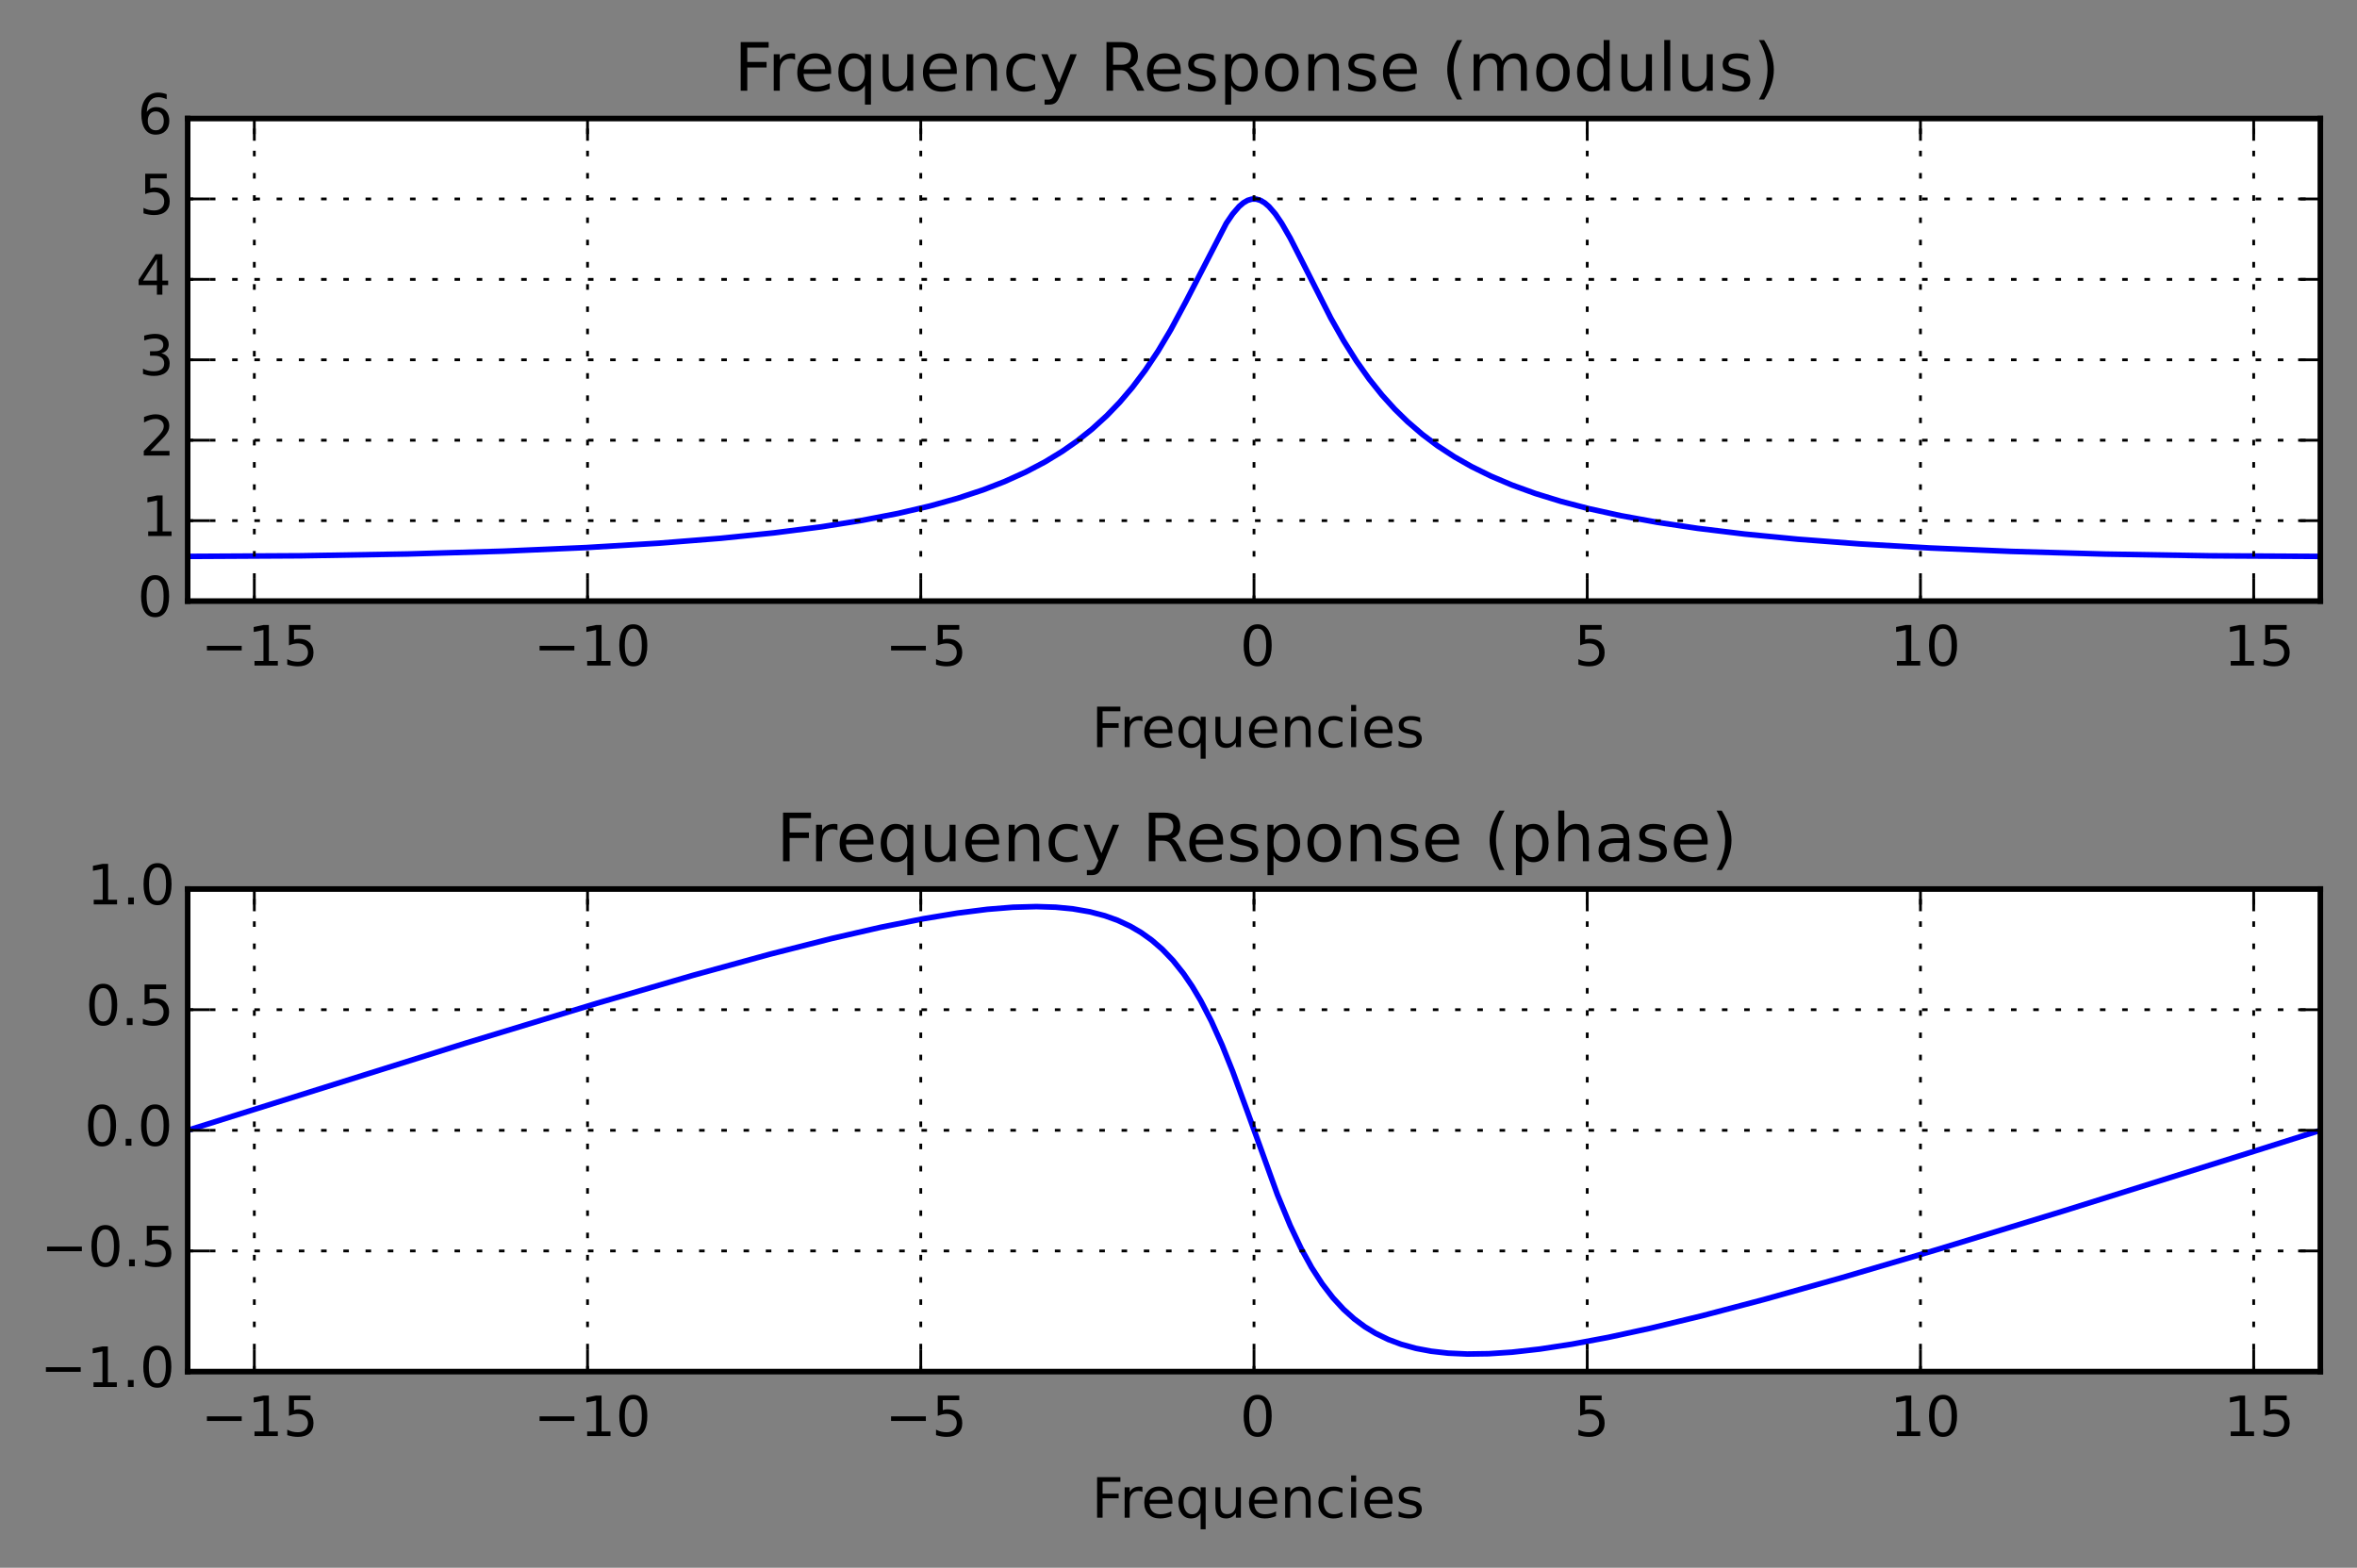 <?xml version="1.0" encoding="utf-8" standalone="no"?>
<!DOCTYPE svg PUBLIC "-//W3C//DTD SVG 1.1//EN"
  "http://www.w3.org/Graphics/SVG/1.1/DTD/svg11.dtd">
<!-- Created with matplotlib (http://matplotlib.org/) -->
<svg height="282pt" version="1.1" viewBox="0 0 424 282" width="424pt" xmlns="http://www.w3.org/2000/svg" xmlns:xlink="http://www.w3.org/1999/xlink">
 <rect x="0" y="0" width="424" height="282" fill="#808080" stroke="none"/>
 <defs>
  <style type="text/css">
*{stroke-linecap:butt;stroke-linejoin:round;}
  </style>
 </defs>
 <g id="figure_1">
  <g id="patch_1">
   <path d="
M4.44089e-16 282.274
L424.606 282.274
L424.606 0
L4.44089e-16 0
z
" style="fill:none;"/>
  </g>
  <g id="axes_1">
   <g id="patch_2">
    <path d="
M33.759 108.118
L417.406 108.118
L417.406 21.318
L33.759 21.318
z
" style="fill:#ffffff;"/>
   </g>
   <g id="line2d_1">
    <path clip-path="url(#p2142997ac1)" d="
M33.759 100.081
L54.093 99.97
L73.275 99.647
L90.539 99.141
L105.501 98.489
L118.545 97.705
L129.671 96.822
L139.262 95.846
L147.702 94.768
L154.992 93.618
L161.514 92.361
L167.268 91.02
L172.256 89.632
L176.86 88.113
L180.696 86.629
L184.533 84.898
L187.985 83.081
L191.055 81.211
L193.74 79.339
L196.426 77.204
L199.111 74.755
L201.413 72.365
L203.715 69.663
L206.017 66.606
L208.319 63.157
L210.621 59.295
L213.306 54.291
L220.595 40.174
L221.746 38.481
L222.897 37.145
L223.665 36.488
L224.432 36.04
L225.199 35.813
L225.966 35.813
L226.734 36.04
L227.501 36.488
L228.268 37.145
L229.419 38.481
L230.57 40.174
L232.105 42.843
L234.407 47.352
L239.394 57.211
L241.696 61.278
L243.998 64.933
L246.3 68.181
L248.602 71.055
L250.904 73.597
L253.205 75.846
L255.891 78.154
L258.576 80.171
L261.646 82.179
L264.715 83.923
L268.168 85.624
L272.004 87.249
L276.224 88.777
L280.828 90.194
L285.815 91.495
L291.57 92.757
L298.092 93.944
L305.381 95.035
L313.822 96.06
L323.413 96.991
L334.539 97.835
L347.199 98.566
L361.777 99.182
L378.658 99.664
L397.457 99.974
L417.023 100.081
L417.023 100.081" style="fill:none;stroke:#0000ff;stroke-linecap:square;"/>
   </g>
   <g id="patch_3">
    <path d="
M33.759 108.118
L417.406 108.118" style="fill:none;stroke:#000000;stroke-linecap:square;stroke-linejoin:miter;"/>
   </g>
   <g id="patch_4">
    <path d="
M33.759 108.118
L33.759 21.318" style="fill:none;stroke:#000000;stroke-linecap:square;stroke-linejoin:miter;"/>
   </g>
   <g id="patch_5">
    <path d="
M417.406 108.118
L417.406 21.318" style="fill:none;stroke:#000000;stroke-linecap:square;stroke-linejoin:miter;"/>
   </g>
   <g id="patch_6">
    <path d="
M33.759 21.318
L417.406 21.318" style="fill:none;stroke:#000000;stroke-linecap:square;stroke-linejoin:miter;"/>
   </g>
   <g id="matplotlib.axis_1">
    <g id="xtick_1">
     <g id="line2d_2">
      <path clip-path="url(#p2142997ac1)" d="
M45.748 108.118
L45.748 21.318" style="fill:none;stroke:#000000;stroke-dasharray:1,3;stroke-dashoffset:0.0;stroke-width:0.5;"/>
     </g>
     <g id="line2d_3">
      <defs>
       <path d="
M0 0
L0 -4" id="mc7db9fdffb" style="stroke:#000000;stroke-width:0.5;"/>
      </defs>
      <g>
       <use style="stroke:#000000;stroke-width:0.5;" x="45.748" xlink:href="#mc7db9fdffb" y="108.118"/>
      </g>
     </g>
     <g id="line2d_4">
      <defs>
       <path d="
M0 0
L0 4" id="m5a7d422ac3" style="stroke:#000000;stroke-width:0.5;"/>
      </defs>
      <g>
       <use style="stroke:#000000;stroke-width:0.5;" x="45.748" xlink:href="#m5a7d422ac3" y="21.318"/>
      </g>
     </g>
     <g id="text_1">
      <!-- −15 -->
      <defs>
       <path d="
M10.594 35.5
L73.188 35.5
L73.188 27.203
L10.594 27.203
z
" id="DejaVuSans-2212"/>
       <path d="
M12.406 8.297
L28.516 8.297
L28.516 63.922
L10.984 60.406
L10.984 69.391
L28.422 72.906
L38.281 72.906
L38.281 8.297
L54.391 8.297
L54.391 0
L12.406 0
z
" id="DejaVuSans-31"/>
       <path d="
M10.797 72.906
L49.516 72.906
L49.516 64.594
L19.828 64.594
L19.828 46.734
Q21.969 47.469 24.109 47.828
Q26.266 48.188 28.422 48.188
Q40.625 48.188 47.75 41.5
Q54.891 34.812 54.891 23.391
Q54.891 11.625 47.562 5.094
Q40.234 -1.422 26.906 -1.422
Q22.312 -1.422 17.547 -0.641
Q12.797 0.141 7.719 1.703
L7.719 11.625
Q12.109 9.234 16.797 8.062
Q21.484 6.891 26.703 6.891
Q35.156 6.891 40.078 11.328
Q45.016 15.766 45.016 23.391
Q45.016 31 40.078 35.438
Q35.156 39.891 26.703 39.891
Q22.75 39.891 18.812 39.016
Q14.891 38.141 10.797 36.281
z
" id="DejaVuSans-35"/>
      </defs>
      <g transform="translate(36.162 119.717)scale(0.1 -0.1)">
       <use xlink:href="#DejaVuSans-2212"/>
       <use x="83.789" xlink:href="#DejaVuSans-31"/>
       <use x="147.412" xlink:href="#DejaVuSans-35"/>
      </g>
     </g>
    </g>
    <g id="xtick_2">
     <g id="line2d_5">
      <path clip-path="url(#p2142997ac1)" d="
M105.693 108.118
L105.693 21.318" style="fill:none;stroke:#000000;stroke-dasharray:1,3;stroke-dashoffset:0.0;stroke-width:0.5;"/>
     </g>
     <g id="line2d_6">
      <g>
       <use style="stroke:#000000;stroke-width:0.5;" x="105.693" xlink:href="#mc7db9fdffb" y="108.118"/>
      </g>
     </g>
     <g id="line2d_7">
      <g>
       <use style="stroke:#000000;stroke-width:0.5;" x="105.693" xlink:href="#m5a7d422ac3" y="21.318"/>
      </g>
     </g>
     <g id="text_2">
      <!-- −10 -->
      <defs>
       <path d="
M31.781 66.406
Q24.172 66.406 20.328 58.906
Q16.5 51.422 16.5 36.375
Q16.5 21.391 20.328 13.891
Q24.172 6.391 31.781 6.391
Q39.453 6.391 43.281 13.891
Q47.125 21.391 47.125 36.375
Q47.125 51.422 43.281 58.906
Q39.453 66.406 31.781 66.406
M31.781 74.219
Q44.047 74.219 50.516 64.516
Q56.984 54.828 56.984 36.375
Q56.984 17.969 50.516 8.266
Q44.047 -1.422 31.781 -1.422
Q19.531 -1.422 13.062 8.266
Q6.594 17.969 6.594 36.375
Q6.594 54.828 13.062 64.516
Q19.531 74.219 31.781 74.219" id="DejaVuSans-30"/>
      </defs>
      <g transform="translate(96.003 119.717)scale(0.1 -0.1)">
       <use xlink:href="#DejaVuSans-2212"/>
       <use x="83.789" xlink:href="#DejaVuSans-31"/>
       <use x="147.412" xlink:href="#DejaVuSans-30"/>
      </g>
     </g>
    </g>
    <g id="xtick_3">
     <g id="line2d_8">
      <path clip-path="url(#p2142997ac1)" d="
M165.638 108.118
L165.638 21.318" style="fill:none;stroke:#000000;stroke-dasharray:1,3;stroke-dashoffset:0.0;stroke-width:0.5;"/>
     </g>
     <g id="line2d_9">
      <g>
       <use style="stroke:#000000;stroke-width:0.5;" x="165.638" xlink:href="#mc7db9fdffb" y="108.118"/>
      </g>
     </g>
     <g id="line2d_10">
      <g>
       <use style="stroke:#000000;stroke-width:0.5;" x="165.638" xlink:href="#m5a7d422ac3" y="21.318"/>
      </g>
     </g>
     <g id="text_3">
      <!-- −5 -->
      <g transform="translate(159.233 119.717)scale(0.1 -0.1)">
       <use xlink:href="#DejaVuSans-2212"/>
       <use x="83.789" xlink:href="#DejaVuSans-35"/>
      </g>
     </g>
    </g>
    <g id="xtick_4">
     <g id="line2d_11">
      <path clip-path="url(#p2142997ac1)" d="
M225.583 108.118
L225.583 21.318" style="fill:none;stroke:#000000;stroke-dasharray:1,3;stroke-dashoffset:0.0;stroke-width:0.5;"/>
     </g>
     <g id="line2d_12">
      <g>
       <use style="stroke:#000000;stroke-width:0.5;" x="225.583" xlink:href="#mc7db9fdffb" y="108.118"/>
      </g>
     </g>
     <g id="line2d_13">
      <g>
       <use style="stroke:#000000;stroke-width:0.5;" x="225.583" xlink:href="#m5a7d422ac3" y="21.318"/>
      </g>
     </g>
     <g id="text_4">
      <!-- 0 -->
      <g transform="translate(223.063 119.717)scale(0.1 -0.1)">
       <use xlink:href="#DejaVuSans-30"/>
      </g>
     </g>
    </g>
    <g id="xtick_5">
     <g id="line2d_14">
      <path clip-path="url(#p2142997ac1)" d="
M285.528 108.118
L285.528 21.318" style="fill:none;stroke:#000000;stroke-dasharray:1,3;stroke-dashoffset:0.0;stroke-width:0.5;"/>
     </g>
     <g id="line2d_15">
      <g>
       <use style="stroke:#000000;stroke-width:0.5;" x="285.528" xlink:href="#mc7db9fdffb" y="108.118"/>
      </g>
     </g>
     <g id="line2d_16">
      <g>
       <use style="stroke:#000000;stroke-width:0.5;" x="285.528" xlink:href="#m5a7d422ac3" y="21.318"/>
      </g>
     </g>
     <g id="text_5">
      <!-- 5 -->
      <g transform="translate(283.169 119.717)scale(0.1 -0.1)">
       <use xlink:href="#DejaVuSans-35"/>
      </g>
     </g>
    </g>
    <g id="xtick_6">
     <g id="line2d_17">
      <path clip-path="url(#p2142997ac1)" d="
M345.472 108.118
L345.472 21.318" style="fill:none;stroke:#000000;stroke-dasharray:1,3;stroke-dashoffset:0.0;stroke-width:0.5;"/>
     </g>
     <g id="line2d_18">
      <g>
       <use style="stroke:#000000;stroke-width:0.5;" x="345.472" xlink:href="#mc7db9fdffb" y="108.118"/>
      </g>
     </g>
     <g id="line2d_19">
      <g>
       <use style="stroke:#000000;stroke-width:0.5;" x="345.472" xlink:href="#m5a7d422ac3" y="21.318"/>
      </g>
     </g>
     <g id="text_6">
      <!-- 10 -->
      <g transform="translate(339.991 119.717)scale(0.1 -0.1)">
       <use xlink:href="#DejaVuSans-31"/>
       <use x="63.623" xlink:href="#DejaVuSans-30"/>
      </g>
     </g>
    </g>
    <g id="xtick_7">
     <g id="line2d_20">
      <path clip-path="url(#p2142997ac1)" d="
M405.417 108.118
L405.417 21.318" style="fill:none;stroke:#000000;stroke-dasharray:1,3;stroke-dashoffset:0.0;stroke-width:0.5;"/>
     </g>
     <g id="line2d_21">
      <g>
       <use style="stroke:#000000;stroke-width:0.5;" x="405.417" xlink:href="#mc7db9fdffb" y="108.118"/>
      </g>
     </g>
     <g id="line2d_22">
      <g>
       <use style="stroke:#000000;stroke-width:0.5;" x="405.417" xlink:href="#m5a7d422ac3" y="21.318"/>
      </g>
     </g>
     <g id="text_7">
      <!-- 15 -->
      <g transform="translate(400.041 119.717)scale(0.1 -0.1)">
       <use xlink:href="#DejaVuSans-31"/>
       <use x="63.623" xlink:href="#DejaVuSans-35"/>
      </g>
     </g>
    </g>
    <g id="text_8">
     <!-- Frequencies -->
     <defs>
      <path d="
M8.5 21.578
L8.5 54.688
L17.484 54.688
L17.484 21.922
Q17.484 14.156 20.5 10.266
Q23.531 6.391 29.594 6.391
Q36.859 6.391 41.078 11.031
Q45.312 15.672 45.312 23.688
L45.312 54.688
L54.297 54.688
L54.297 0
L45.312 0
L45.312 8.406
Q42.047 3.422 37.719 1
Q33.406 -1.422 27.688 -1.422
Q18.266 -1.422 13.375 4.438
Q8.5 10.297 8.5 21.578
M31.109 56
z
" id="DejaVuSans-75"/>
      <path d="
M14.797 27.297
Q14.797 17.391 18.875 11.75
Q22.953 6.109 30.078 6.109
Q37.203 6.109 41.297 11.75
Q45.406 17.391 45.406 27.297
Q45.406 37.203 41.297 42.844
Q37.203 48.484 30.078 48.484
Q22.953 48.484 18.875 42.844
Q14.797 37.203 14.797 27.297
M45.406 8.203
Q42.578 3.328 38.25 0.953
Q33.938 -1.422 27.875 -1.422
Q17.969 -1.422 11.734 6.484
Q5.516 14.406 5.516 27.297
Q5.516 40.188 11.734 48.094
Q17.969 56 27.875 56
Q33.938 56 38.25 53.625
Q42.578 51.266 45.406 46.391
L45.406 54.688
L54.391 54.688
L54.391 -20.797
L45.406 -20.797
z
" id="DejaVuSans-71"/>
      <path d="
M48.781 52.594
L48.781 44.188
Q44.969 46.297 41.141 47.344
Q37.312 48.391 33.406 48.391
Q24.656 48.391 19.812 42.844
Q14.984 37.312 14.984 27.297
Q14.984 17.281 19.812 11.734
Q24.656 6.203 33.406 6.203
Q37.312 6.203 41.141 7.25
Q44.969 8.297 48.781 10.406
L48.781 2.094
Q45.016 0.344 40.984 -0.531
Q36.969 -1.422 32.422 -1.422
Q20.062 -1.422 12.781 6.344
Q5.516 14.109 5.516 27.297
Q5.516 40.672 12.859 48.328
Q20.219 56 33.016 56
Q37.156 56 41.109 55.141
Q45.062 54.297 48.781 52.594" id="DejaVuSans-63"/>
      <path d="
M56.203 29.594
L56.203 25.203
L14.891 25.203
Q15.484 15.922 20.484 11.062
Q25.484 6.203 34.422 6.203
Q39.594 6.203 44.453 7.469
Q49.312 8.734 54.109 11.281
L54.109 2.781
Q49.266 0.734 44.188 -0.344
Q39.109 -1.422 33.891 -1.422
Q20.797 -1.422 13.156 6.188
Q5.516 13.812 5.516 26.812
Q5.516 40.234 12.766 48.109
Q20.016 56 32.328 56
Q43.359 56 49.781 48.891
Q56.203 41.797 56.203 29.594
M47.219 32.234
Q47.125 39.594 43.094 43.984
Q39.062 48.391 32.422 48.391
Q24.906 48.391 20.391 44.141
Q15.875 39.891 15.188 32.172
z
" id="DejaVuSans-65"/>
      <path d="
M54.891 33.016
L54.891 0
L45.906 0
L45.906 32.719
Q45.906 40.484 42.875 44.328
Q39.844 48.188 33.797 48.188
Q26.516 48.188 22.312 43.547
Q18.109 38.922 18.109 30.906
L18.109 0
L9.078 0
L9.078 54.688
L18.109 54.688
L18.109 46.188
Q21.344 51.125 25.703 53.562
Q30.078 56 35.797 56
Q45.219 56 50.047 50.172
Q54.891 44.344 54.891 33.016" id="DejaVuSans-6e"/>
      <path d="
M44.281 53.078
L44.281 44.578
Q40.484 46.531 36.375 47.5
Q32.281 48.484 27.875 48.484
Q21.188 48.484 17.844 46.438
Q14.5 44.391 14.5 40.281
Q14.5 37.156 16.891 35.375
Q19.281 33.594 26.516 31.984
L29.594 31.297
Q39.156 29.25 43.188 25.516
Q47.219 21.781 47.219 15.094
Q47.219 7.469 41.188 3.016
Q35.156 -1.422 24.609 -1.422
Q20.219 -1.422 15.453 -0.562
Q10.688 0.297 5.422 2
L5.422 11.281
Q10.406 8.688 15.234 7.391
Q20.062 6.109 24.812 6.109
Q31.156 6.109 34.562 8.281
Q37.984 10.453 37.984 14.406
Q37.984 18.062 35.516 20.016
Q33.062 21.969 24.703 23.781
L21.578 24.516
Q13.234 26.266 9.516 29.906
Q5.812 33.547 5.812 39.891
Q5.812 47.609 11.281 51.797
Q16.75 56 26.812 56
Q31.781 56 36.172 55.266
Q40.578 54.547 44.281 53.078" id="DejaVuSans-73"/>
      <path d="
M41.109 46.297
Q39.594 47.172 37.812 47.578
Q36.031 48 33.891 48
Q26.266 48 22.188 43.047
Q18.109 38.094 18.109 28.812
L18.109 0
L9.078 0
L9.078 54.688
L18.109 54.688
L18.109 46.188
Q20.953 51.172 25.484 53.578
Q30.031 56 36.531 56
Q37.453 56 38.578 55.875
Q39.703 55.766 41.062 55.516
z
" id="DejaVuSans-72"/>
      <path d="
M9.812 72.906
L51.703 72.906
L51.703 64.594
L19.672 64.594
L19.672 43.109
L48.578 43.109
L48.578 34.812
L19.672 34.812
L19.672 0
L9.812 0
z
" id="DejaVuSans-46"/>
      <path d="
M9.422 54.688
L18.406 54.688
L18.406 0
L9.422 0
z

M9.422 75.984
L18.406 75.984
L18.406 64.594
L9.422 64.594
z
" id="DejaVuSans-69"/>
     </defs>
     <g transform="translate(196.377 134.395)scale(0.1 -0.1)">
      <use xlink:href="#DejaVuSans-46"/>
      <use x="50.27" xlink:href="#DejaVuSans-72"/>
      <use x="89.133" xlink:href="#DejaVuSans-65"/>
      <use x="150.656" xlink:href="#DejaVuSans-71"/>
      <use x="214.133" xlink:href="#DejaVuSans-75"/>
      <use x="277.512" xlink:href="#DejaVuSans-65"/>
      <use x="339.035" xlink:href="#DejaVuSans-6e"/>
      <use x="402.414" xlink:href="#DejaVuSans-63"/>
      <use x="457.395" xlink:href="#DejaVuSans-69"/>
      <use x="485.178" xlink:href="#DejaVuSans-65"/>
      <use x="546.701" xlink:href="#DejaVuSans-73"/>
     </g>
    </g>
   </g>
   <g id="matplotlib.axis_2">
    <g id="ytick_1">
     <g id="line2d_23">
      <path clip-path="url(#p2142997ac1)" d="
M33.759 108.118
L417.406 108.118" style="fill:none;stroke:#000000;stroke-dasharray:1,3;stroke-dashoffset:0.0;stroke-width:0.5;"/>
     </g>
     <g id="line2d_24">
      <defs>
       <path d="
M0 0
L4 0" id="md7965d1ba0" style="stroke:#000000;stroke-width:0.5;"/>
      </defs>
      <g>
       <use style="stroke:#000000;stroke-width:0.5;" x="33.759" xlink:href="#md7965d1ba0" y="108.118"/>
      </g>
     </g>
     <g id="line2d_25">
      <defs>
       <path d="
M0 0
L-4 0" id="md9a1c1a7cd" style="stroke:#000000;stroke-width:0.5;"/>
      </defs>
      <g>
       <use style="stroke:#000000;stroke-width:0.5;" x="417.406" xlink:href="#md9a1c1a7cd" y="108.118"/>
      </g>
     </g>
     <g id="text_9">
      <!-- 0 -->
      <g transform="translate(24.72 110.877)scale(0.1 -0.1)">
       <use xlink:href="#DejaVuSans-30"/>
      </g>
     </g>
    </g>
    <g id="ytick_2">
     <g id="line2d_26">
      <path clip-path="url(#p2142997ac1)" d="
M33.759 93.651
L417.406 93.651" style="fill:none;stroke:#000000;stroke-dasharray:1,3;stroke-dashoffset:0.0;stroke-width:0.5;"/>
     </g>
     <g id="line2d_27">
      <g>
       <use style="stroke:#000000;stroke-width:0.5;" x="33.759" xlink:href="#md7965d1ba0" y="93.651"/>
      </g>
     </g>
     <g id="line2d_28">
      <g>
       <use style="stroke:#000000;stroke-width:0.5;" x="417.406" xlink:href="#md9a1c1a7cd" y="93.651"/>
      </g>
     </g>
     <g id="text_10">
      <!-- 1 -->
      <g transform="translate(25.419 96.411)scale(0.1 -0.1)">
       <use xlink:href="#DejaVuSans-31"/>
      </g>
     </g>
    </g>
    <g id="ytick_3">
     <g id="line2d_29">
      <path clip-path="url(#p2142997ac1)" d="
M33.759 79.185
L417.406 79.185" style="fill:none;stroke:#000000;stroke-dasharray:1,3;stroke-dashoffset:0.0;stroke-width:0.5;"/>
     </g>
     <g id="line2d_30">
      <g>
       <use style="stroke:#000000;stroke-width:0.5;" x="33.759" xlink:href="#md7965d1ba0" y="79.185"/>
      </g>
     </g>
     <g id="line2d_31">
      <g>
       <use style="stroke:#000000;stroke-width:0.5;" x="417.406" xlink:href="#md9a1c1a7cd" y="79.185"/>
      </g>
     </g>
     <g id="text_11">
      <!-- 2 -->
      <defs>
       <path d="
M19.188 8.297
L53.609 8.297
L53.609 0
L7.328 0
L7.328 8.297
Q12.938 14.109 22.625 23.891
Q32.328 33.688 34.812 36.531
Q39.547 41.844 41.422 45.531
Q43.312 49.219 43.312 52.781
Q43.312 58.594 39.234 62.25
Q35.156 65.922 28.609 65.922
Q23.969 65.922 18.812 64.312
Q13.672 62.703 7.812 59.422
L7.812 69.391
Q13.766 71.781 18.938 73
Q24.125 74.219 28.422 74.219
Q39.75 74.219 46.484 68.547
Q53.219 62.891 53.219 53.422
Q53.219 48.922 51.531 44.891
Q49.859 40.875 45.406 35.406
Q44.188 33.984 37.641 27.219
Q31.109 20.453 19.188 8.297" id="DejaVuSans-32"/>
      </defs>
      <g transform="translate(25.131 81.944)scale(0.1 -0.1)">
       <use xlink:href="#DejaVuSans-32"/>
      </g>
     </g>
    </g>
    <g id="ytick_4">
     <g id="line2d_32">
      <path clip-path="url(#p2142997ac1)" d="
M33.759 64.718
L417.406 64.718" style="fill:none;stroke:#000000;stroke-dasharray:1,3;stroke-dashoffset:0.0;stroke-width:0.5;"/>
     </g>
     <g id="line2d_33">
      <g>
       <use style="stroke:#000000;stroke-width:0.5;" x="33.759" xlink:href="#md7965d1ba0" y="64.718"/>
      </g>
     </g>
     <g id="line2d_34">
      <g>
       <use style="stroke:#000000;stroke-width:0.5;" x="417.406" xlink:href="#md9a1c1a7cd" y="64.718"/>
      </g>
     </g>
     <g id="text_12">
      <!-- 3 -->
      <defs>
       <path d="
M40.578 39.312
Q47.656 37.797 51.625 33
Q55.609 28.219 55.609 21.188
Q55.609 10.406 48.188 4.484
Q40.766 -1.422 27.094 -1.422
Q22.516 -1.422 17.656 -0.516
Q12.797 0.391 7.625 2.203
L7.625 11.719
Q11.719 9.328 16.594 8.109
Q21.484 6.891 26.812 6.891
Q36.078 6.891 40.938 10.547
Q45.797 14.203 45.797 21.188
Q45.797 27.641 41.281 31.266
Q36.766 34.906 28.719 34.906
L20.219 34.906
L20.219 43.016
L29.109 43.016
Q36.375 43.016 40.234 45.922
Q44.094 48.828 44.094 54.297
Q44.094 59.906 40.109 62.906
Q36.141 65.922 28.719 65.922
Q24.656 65.922 20.016 65.031
Q15.375 64.156 9.812 62.312
L9.812 71.094
Q15.438 72.656 20.344 73.438
Q25.25 74.219 29.594 74.219
Q40.828 74.219 47.359 69.109
Q53.906 64.016 53.906 55.328
Q53.906 49.266 50.438 45.094
Q46.969 40.922 40.578 39.312" id="DejaVuSans-33"/>
      </defs>
      <g transform="translate(24.961 67.478)scale(0.1 -0.1)">
       <use xlink:href="#DejaVuSans-33"/>
      </g>
     </g>
    </g>
    <g id="ytick_5">
     <g id="line2d_35">
      <path clip-path="url(#p2142997ac1)" d="
M33.759 50.252
L417.406 50.252" style="fill:none;stroke:#000000;stroke-dasharray:1,3;stroke-dashoffset:0.0;stroke-width:0.5;"/>
     </g>
     <g id="line2d_36">
      <g>
       <use style="stroke:#000000;stroke-width:0.5;" x="33.759" xlink:href="#md7965d1ba0" y="50.251"/>
      </g>
     </g>
     <g id="line2d_37">
      <g>
       <use style="stroke:#000000;stroke-width:0.5;" x="417.406" xlink:href="#md9a1c1a7cd" y="50.251"/>
      </g>
     </g>
     <g id="text_13">
      <!-- 4 -->
      <defs>
       <path d="
M37.797 64.312
L12.891 25.391
L37.797 25.391
z

M35.203 72.906
L47.609 72.906
L47.609 25.391
L58.016 25.391
L58.016 17.188
L47.609 17.188
L47.609 0
L37.797 0
L37.797 17.188
L4.891 17.188
L4.891 26.703
z
" id="DejaVuSans-34"/>
      </defs>
      <g transform="translate(24.447 53.011)scale(0.1 -0.1)">
       <use xlink:href="#DejaVuSans-34"/>
      </g>
     </g>
    </g>
    <g id="ytick_6">
     <g id="line2d_38">
      <path clip-path="url(#p2142997ac1)" d="
M33.759 35.785
L417.406 35.785" style="fill:none;stroke:#000000;stroke-dasharray:1,3;stroke-dashoffset:0.0;stroke-width:0.5;"/>
     </g>
     <g id="line2d_39">
      <g>
       <use style="stroke:#000000;stroke-width:0.5;" x="33.759" xlink:href="#md7965d1ba0" y="35.785"/>
      </g>
     </g>
     <g id="line2d_40">
      <g>
       <use style="stroke:#000000;stroke-width:0.5;" x="417.406" xlink:href="#md9a1c1a7cd" y="35.785"/>
      </g>
     </g>
     <g id="text_14">
      <!-- 5 -->
      <g transform="translate(25.042 38.544)scale(0.1 -0.1)">
       <use xlink:href="#DejaVuSans-35"/>
      </g>
     </g>
    </g>
    <g id="ytick_7">
     <g id="line2d_41">
      <path clip-path="url(#p2142997ac1)" d="
M33.759 21.318
L417.406 21.318" style="fill:none;stroke:#000000;stroke-dasharray:1,3;stroke-dashoffset:0.0;stroke-width:0.5;"/>
     </g>
     <g id="line2d_42">
      <g>
       <use style="stroke:#000000;stroke-width:0.5;" x="33.759" xlink:href="#md7965d1ba0" y="21.318"/>
      </g>
     </g>
     <g id="line2d_43">
      <g>
       <use style="stroke:#000000;stroke-width:0.5;" x="417.406" xlink:href="#md9a1c1a7cd" y="21.318"/>
      </g>
     </g>
     <g id="text_15">
      <!-- 6 -->
      <defs>
       <path d="
M33.016 40.375
Q26.375 40.375 22.484 35.828
Q18.609 31.297 18.609 23.391
Q18.609 15.531 22.484 10.953
Q26.375 6.391 33.016 6.391
Q39.656 6.391 43.531 10.953
Q47.406 15.531 47.406 23.391
Q47.406 31.297 43.531 35.828
Q39.656 40.375 33.016 40.375
M52.594 71.297
L52.594 62.312
Q48.875 64.062 45.094 64.984
Q41.312 65.922 37.594 65.922
Q27.828 65.922 22.672 59.328
Q17.531 52.734 16.797 39.406
Q19.672 43.656 24.016 45.922
Q28.375 48.188 33.594 48.188
Q44.578 48.188 50.953 41.516
Q57.328 34.859 57.328 23.391
Q57.328 12.156 50.688 5.359
Q44.047 -1.422 33.016 -1.422
Q20.359 -1.422 13.672 8.266
Q6.984 17.969 6.984 36.375
Q6.984 53.656 15.188 63.938
Q23.391 74.219 37.203 74.219
Q40.922 74.219 44.703 73.484
Q48.484 72.75 52.594 71.297" id="DejaVuSans-36"/>
      </defs>
      <g transform="translate(24.725 24.078)scale(0.1 -0.1)">
       <use xlink:href="#DejaVuSans-36"/>
      </g>
     </g>
    </g>
   </g>
   <g id="text_16">
    <!-- Frequency Response (modulus) -->
    <defs>
     <path d="
M9.422 75.984
L18.406 75.984
L18.406 0
L9.422 0
z
" id="DejaVuSans-6c"/>
     <path d="
M30.609 48.391
Q23.391 48.391 19.188 42.75
Q14.984 37.109 14.984 27.297
Q14.984 17.484 19.156 11.844
Q23.344 6.203 30.609 6.203
Q37.797 6.203 41.984 11.859
Q46.188 17.531 46.188 27.297
Q46.188 37.016 41.984 42.703
Q37.797 48.391 30.609 48.391
M30.609 56
Q42.328 56 49.016 48.375
Q55.719 40.766 55.719 27.297
Q55.719 13.875 49.016 6.219
Q42.328 -1.422 30.609 -1.422
Q18.844 -1.422 12.172 6.219
Q5.516 13.875 5.516 27.297
Q5.516 40.766 12.172 48.375
Q18.844 56 30.609 56" id="DejaVuSans-6f"/>
     <path d="
M31 75.875
Q24.469 64.656 21.281 53.656
Q18.109 42.672 18.109 31.391
Q18.109 20.125 21.312 9.062
Q24.516 -2 31 -13.188
L23.188 -13.188
Q15.875 -1.703 12.234 9.375
Q8.594 20.453 8.594 31.391
Q8.594 42.281 12.203 53.312
Q15.828 64.359 23.188 75.875
z
" id="DejaVuSans-28"/>
     <path d="
M44.391 34.188
Q47.562 33.109 50.562 29.594
Q53.562 26.078 56.594 19.922
L66.609 0
L56 0
L46.688 18.703
Q43.062 26.031 39.672 28.422
Q36.281 30.812 30.422 30.812
L19.672 30.812
L19.672 0
L9.812 0
L9.812 72.906
L32.078 72.906
Q44.578 72.906 50.734 67.672
Q56.891 62.453 56.891 51.906
Q56.891 45.016 53.688 40.469
Q50.484 35.938 44.391 34.188
M19.672 64.797
L19.672 38.922
L32.078 38.922
Q39.203 38.922 42.844 42.219
Q46.484 45.516 46.484 51.906
Q46.484 58.297 42.844 61.547
Q39.203 64.797 32.078 64.797
z
" id="DejaVuSans-52"/>
     <path id="DejaVuSans-20"/>
     <path d="
M52 44.188
Q55.375 50.25 60.062 53.125
Q64.75 56 71.094 56
Q79.641 56 84.281 50.016
Q88.922 44.047 88.922 33.016
L88.922 0
L79.891 0
L79.891 32.719
Q79.891 40.578 77.094 44.375
Q74.312 48.188 68.609 48.188
Q61.625 48.188 57.562 43.547
Q53.516 38.922 53.516 30.906
L53.516 0
L44.484 0
L44.484 32.719
Q44.484 40.625 41.703 44.406
Q38.922 48.188 33.109 48.188
Q26.219 48.188 22.156 43.531
Q18.109 38.875 18.109 30.906
L18.109 0
L9.078 0
L9.078 54.688
L18.109 54.688
L18.109 46.188
Q21.188 51.219 25.484 53.609
Q29.781 56 35.688 56
Q41.656 56 45.828 52.969
Q50 49.953 52 44.188" id="DejaVuSans-6d"/>
     <path d="
M8.016 75.875
L15.828 75.875
Q23.141 64.359 26.781 53.312
Q30.422 42.281 30.422 31.391
Q30.422 20.453 26.781 9.375
Q23.141 -1.703 15.828 -13.188
L8.016 -13.188
Q14.5 -2 17.703 9.062
Q20.906 20.125 20.906 31.391
Q20.906 42.672 17.703 53.656
Q14.5 64.656 8.016 75.875" id="DejaVuSans-29"/>
     <path d="
M18.109 8.203
L18.109 -20.797
L9.078 -20.797
L9.078 54.688
L18.109 54.688
L18.109 46.391
Q20.953 51.266 25.266 53.625
Q29.594 56 35.594 56
Q45.562 56 51.781 48.094
Q58.016 40.188 58.016 27.297
Q58.016 14.406 51.781 6.484
Q45.562 -1.422 35.594 -1.422
Q29.594 -1.422 25.266 0.953
Q20.953 3.328 18.109 8.203
M48.688 27.297
Q48.688 37.203 44.609 42.844
Q40.531 48.484 33.406 48.484
Q26.266 48.484 22.188 42.844
Q18.109 37.203 18.109 27.297
Q18.109 17.391 22.188 11.75
Q26.266 6.109 33.406 6.109
Q40.531 6.109 44.609 11.75
Q48.688 17.391 48.688 27.297" id="DejaVuSans-70"/>
     <path d="
M32.172 -5.078
Q28.375 -14.844 24.75 -17.812
Q21.141 -20.797 15.094 -20.797
L7.906 -20.797
L7.906 -13.281
L13.188 -13.281
Q16.891 -13.281 18.938 -11.516
Q21 -9.766 23.484 -3.219
L25.094 0.875
L2.984 54.688
L12.5 54.688
L29.594 11.922
L46.688 54.688
L56.203 54.688
z
" id="DejaVuSans-79"/>
     <path d="
M45.406 46.391
L45.406 75.984
L54.391 75.984
L54.391 0
L45.406 0
L45.406 8.203
Q42.578 3.328 38.25 0.953
Q33.938 -1.422 27.875 -1.422
Q17.969 -1.422 11.734 6.484
Q5.516 14.406 5.516 27.297
Q5.516 40.188 11.734 48.094
Q17.969 56 27.875 56
Q33.938 56 38.25 53.625
Q42.578 51.266 45.406 46.391
M14.797 27.297
Q14.797 17.391 18.875 11.75
Q22.953 6.109 30.078 6.109
Q37.203 6.109 41.297 11.75
Q45.406 17.391 45.406 27.297
Q45.406 37.203 41.297 42.844
Q37.203 48.484 30.078 48.484
Q22.953 48.484 18.875 42.844
Q14.797 37.203 14.797 27.297" id="DejaVuSans-64"/>
    </defs>
    <g transform="translate(132.068 16.318)scale(0.12 -0.12)">
     <use xlink:href="#DejaVuSans-46"/>
     <use x="50.27" xlink:href="#DejaVuSans-72"/>
     <use x="89.133" xlink:href="#DejaVuSans-65"/>
     <use x="150.656" xlink:href="#DejaVuSans-71"/>
     <use x="214.133" xlink:href="#DejaVuSans-75"/>
     <use x="277.512" xlink:href="#DejaVuSans-65"/>
     <use x="339.035" xlink:href="#DejaVuSans-6e"/>
     <use x="402.414" xlink:href="#DejaVuSans-63"/>
     <use x="457.395" xlink:href="#DejaVuSans-79"/>
     <use x="516.574" xlink:href="#DejaVuSans-20"/>
     <use x="548.361" xlink:href="#DejaVuSans-52"/>
     <use x="613.344" xlink:href="#DejaVuSans-65"/>
     <use x="674.867" xlink:href="#DejaVuSans-73"/>
     <use x="726.967" xlink:href="#DejaVuSans-70"/>
     <use x="790.443" xlink:href="#DejaVuSans-6f"/>
     <use x="851.625" xlink:href="#DejaVuSans-6e"/>
     <use x="915.004" xlink:href="#DejaVuSans-73"/>
     <use x="967.104" xlink:href="#DejaVuSans-65"/>
     <use x="1028.627" xlink:href="#DejaVuSans-20"/>
     <use x="1060.414" xlink:href="#DejaVuSans-28"/>
     <use x="1099.428" xlink:href="#DejaVuSans-6d"/>
     <use x="1196.84" xlink:href="#DejaVuSans-6f"/>
     <use x="1258.021" xlink:href="#DejaVuSans-64"/>
     <use x="1321.498" xlink:href="#DejaVuSans-75"/>
     <use x="1384.877" xlink:href="#DejaVuSans-6c"/>
     <use x="1412.66" xlink:href="#DejaVuSans-75"/>
     <use x="1476.039" xlink:href="#DejaVuSans-73"/>
     <use x="1528.139" xlink:href="#DejaVuSans-29"/>
    </g>
   </g>
  </g>
  <g id="axes_2">
   <g id="patch_7">
    <path d="
M33.759 246.718
L417.406 246.718
L417.406 159.918
L33.759 159.918
z
" style="fill:#ffffff;"/>
   </g>
   <g id="line2d_44">
    <path clip-path="url(#p8c6bade7a8)" d="
M33.759 203.318
L83.633 187.678
L107.42 180.455
L124.684 175.432
L138.495 171.64
L149.621 168.815
L158.445 166.791
L166.118 165.256
L172.256 164.241
L177.627 163.563
L182.231 163.191
L186.451 163.074
L189.904 163.183
L192.973 163.479
L196.042 164.008
L198.728 164.711
L201.029 165.533
L203.331 166.604
L205.25 167.725
L207.168 169.092
L209.086 170.751
L211.004 172.753
L212.922 175.156
L214.457 177.406
L215.992 179.98
L217.91 183.684
L219.828 187.943
L221.746 192.719
L224.432 200.055
L229.803 214.91
L232.105 220.462
L234.023 224.5
L235.941 227.985
L237.86 230.946
L239.778 233.436
L241.696 235.514
L243.614 237.237
L245.532 238.659
L247.451 239.826
L249.753 240.943
L252.054 241.804
L254.74 242.543
L257.426 243.049
L260.495 243.398
L263.947 243.556
L267.784 243.501
L272.004 243.222
L276.991 242.664
L282.746 241.786
L289.268 240.567
L296.941 238.907
L306.149 236.683
L317.274 233.761
L331.086 229.89
L348.35 224.805
L370.985 217.89
L404.362 207.437
L417.023 203.439
L417.023 203.439" style="fill:none;stroke:#0000ff;stroke-linecap:square;"/>
   </g>
   <g id="patch_8">
    <path d="
M33.759 246.718
L417.406 246.718" style="fill:none;stroke:#000000;stroke-linecap:square;stroke-linejoin:miter;"/>
   </g>
   <g id="patch_9">
    <path d="
M33.759 246.718
L33.759 159.918" style="fill:none;stroke:#000000;stroke-linecap:square;stroke-linejoin:miter;"/>
   </g>
   <g id="patch_10">
    <path d="
M417.406 246.718
L417.406 159.918" style="fill:none;stroke:#000000;stroke-linecap:square;stroke-linejoin:miter;"/>
   </g>
   <g id="patch_11">
    <path d="
M33.759 159.918
L417.406 159.918" style="fill:none;stroke:#000000;stroke-linecap:square;stroke-linejoin:miter;"/>
   </g>
   <g id="matplotlib.axis_3">
    <g id="xtick_8">
     <g id="line2d_45">
      <path clip-path="url(#p8c6bade7a8)" d="
M45.748 246.718
L45.748 159.918" style="fill:none;stroke:#000000;stroke-dasharray:1,3;stroke-dashoffset:0.0;stroke-width:0.5;"/>
     </g>
     <g id="line2d_46">
      <g>
       <use style="stroke:#000000;stroke-width:0.5;" x="45.748" xlink:href="#mc7db9fdffb" y="246.718"/>
      </g>
     </g>
     <g id="line2d_47">
      <g>
       <use style="stroke:#000000;stroke-width:0.5;" x="45.748" xlink:href="#m5a7d422ac3" y="159.918"/>
      </g>
     </g>
     <g id="text_17">
      <!-- −15 -->
      <g transform="translate(36.162 258.317)scale(0.1 -0.1)">
       <use xlink:href="#DejaVuSans-2212"/>
       <use x="83.789" xlink:href="#DejaVuSans-31"/>
       <use x="147.412" xlink:href="#DejaVuSans-35"/>
      </g>
     </g>
    </g>
    <g id="xtick_9">
     <g id="line2d_48">
      <path clip-path="url(#p8c6bade7a8)" d="
M105.693 246.718
L105.693 159.918" style="fill:none;stroke:#000000;stroke-dasharray:1,3;stroke-dashoffset:0.0;stroke-width:0.5;"/>
     </g>
     <g id="line2d_49">
      <g>
       <use style="stroke:#000000;stroke-width:0.5;" x="105.693" xlink:href="#mc7db9fdffb" y="246.718"/>
      </g>
     </g>
     <g id="line2d_50">
      <g>
       <use style="stroke:#000000;stroke-width:0.5;" x="105.693" xlink:href="#m5a7d422ac3" y="159.918"/>
      </g>
     </g>
     <g id="text_18">
      <!-- −10 -->
      <g transform="translate(96.003 258.317)scale(0.1 -0.1)">
       <use xlink:href="#DejaVuSans-2212"/>
       <use x="83.789" xlink:href="#DejaVuSans-31"/>
       <use x="147.412" xlink:href="#DejaVuSans-30"/>
      </g>
     </g>
    </g>
    <g id="xtick_10">
     <g id="line2d_51">
      <path clip-path="url(#p8c6bade7a8)" d="
M165.638 246.718
L165.638 159.918" style="fill:none;stroke:#000000;stroke-dasharray:1,3;stroke-dashoffset:0.0;stroke-width:0.5;"/>
     </g>
     <g id="line2d_52">
      <g>
       <use style="stroke:#000000;stroke-width:0.5;" x="165.638" xlink:href="#mc7db9fdffb" y="246.718"/>
      </g>
     </g>
     <g id="line2d_53">
      <g>
       <use style="stroke:#000000;stroke-width:0.5;" x="165.638" xlink:href="#m5a7d422ac3" y="159.918"/>
      </g>
     </g>
     <g id="text_19">
      <!-- −5 -->
      <g transform="translate(159.233 258.317)scale(0.1 -0.1)">
       <use xlink:href="#DejaVuSans-2212"/>
       <use x="83.789" xlink:href="#DejaVuSans-35"/>
      </g>
     </g>
    </g>
    <g id="xtick_11">
     <g id="line2d_54">
      <path clip-path="url(#p8c6bade7a8)" d="
M225.583 246.718
L225.583 159.918" style="fill:none;stroke:#000000;stroke-dasharray:1,3;stroke-dashoffset:0.0;stroke-width:0.5;"/>
     </g>
     <g id="line2d_55">
      <g>
       <use style="stroke:#000000;stroke-width:0.5;" x="225.583" xlink:href="#mc7db9fdffb" y="246.718"/>
      </g>
     </g>
     <g id="line2d_56">
      <g>
       <use style="stroke:#000000;stroke-width:0.5;" x="225.583" xlink:href="#m5a7d422ac3" y="159.918"/>
      </g>
     </g>
     <g id="text_20">
      <!-- 0 -->
      <g transform="translate(223.063 258.317)scale(0.1 -0.1)">
       <use xlink:href="#DejaVuSans-30"/>
      </g>
     </g>
    </g>
    <g id="xtick_12">
     <g id="line2d_57">
      <path clip-path="url(#p8c6bade7a8)" d="
M285.528 246.718
L285.528 159.918" style="fill:none;stroke:#000000;stroke-dasharray:1,3;stroke-dashoffset:0.0;stroke-width:0.5;"/>
     </g>
     <g id="line2d_58">
      <g>
       <use style="stroke:#000000;stroke-width:0.5;" x="285.528" xlink:href="#mc7db9fdffb" y="246.718"/>
      </g>
     </g>
     <g id="line2d_59">
      <g>
       <use style="stroke:#000000;stroke-width:0.5;" x="285.528" xlink:href="#m5a7d422ac3" y="159.918"/>
      </g>
     </g>
     <g id="text_21">
      <!-- 5 -->
      <g transform="translate(283.169 258.317)scale(0.1 -0.1)">
       <use xlink:href="#DejaVuSans-35"/>
      </g>
     </g>
    </g>
    <g id="xtick_13">
     <g id="line2d_60">
      <path clip-path="url(#p8c6bade7a8)" d="
M345.472 246.718
L345.472 159.918" style="fill:none;stroke:#000000;stroke-dasharray:1,3;stroke-dashoffset:0.0;stroke-width:0.5;"/>
     </g>
     <g id="line2d_61">
      <g>
       <use style="stroke:#000000;stroke-width:0.5;" x="345.472" xlink:href="#mc7db9fdffb" y="246.718"/>
      </g>
     </g>
     <g id="line2d_62">
      <g>
       <use style="stroke:#000000;stroke-width:0.5;" x="345.472" xlink:href="#m5a7d422ac3" y="159.918"/>
      </g>
     </g>
     <g id="text_22">
      <!-- 10 -->
      <g transform="translate(339.991 258.317)scale(0.1 -0.1)">
       <use xlink:href="#DejaVuSans-31"/>
       <use x="63.623" xlink:href="#DejaVuSans-30"/>
      </g>
     </g>
    </g>
    <g id="xtick_14">
     <g id="line2d_63">
      <path clip-path="url(#p8c6bade7a8)" d="
M405.417 246.718
L405.417 159.918" style="fill:none;stroke:#000000;stroke-dasharray:1,3;stroke-dashoffset:0.0;stroke-width:0.5;"/>
     </g>
     <g id="line2d_64">
      <g>
       <use style="stroke:#000000;stroke-width:0.5;" x="405.417" xlink:href="#mc7db9fdffb" y="246.718"/>
      </g>
     </g>
     <g id="line2d_65">
      <g>
       <use style="stroke:#000000;stroke-width:0.5;" x="405.417" xlink:href="#m5a7d422ac3" y="159.918"/>
      </g>
     </g>
     <g id="text_23">
      <!-- 15 -->
      <g transform="translate(400.041 258.317)scale(0.1 -0.1)">
       <use xlink:href="#DejaVuSans-31"/>
       <use x="63.623" xlink:href="#DejaVuSans-35"/>
      </g>
     </g>
    </g>
    <g id="text_24">
     <!-- Frequencies -->
     <g transform="translate(196.377 272.995)scale(0.1 -0.1)">
      <use xlink:href="#DejaVuSans-46"/>
      <use x="50.27" xlink:href="#DejaVuSans-72"/>
      <use x="89.133" xlink:href="#DejaVuSans-65"/>
      <use x="150.656" xlink:href="#DejaVuSans-71"/>
      <use x="214.133" xlink:href="#DejaVuSans-75"/>
      <use x="277.512" xlink:href="#DejaVuSans-65"/>
      <use x="339.035" xlink:href="#DejaVuSans-6e"/>
      <use x="402.414" xlink:href="#DejaVuSans-63"/>
      <use x="457.395" xlink:href="#DejaVuSans-69"/>
      <use x="485.178" xlink:href="#DejaVuSans-65"/>
      <use x="546.701" xlink:href="#DejaVuSans-73"/>
     </g>
    </g>
   </g>
   <g id="matplotlib.axis_4">
    <g id="ytick_8">
     <g id="line2d_66">
      <path clip-path="url(#p8c6bade7a8)" d="
M33.759 246.718
L417.406 246.718" style="fill:none;stroke:#000000;stroke-dasharray:1,3;stroke-dashoffset:0.0;stroke-width:0.5;"/>
     </g>
     <g id="line2d_67">
      <g>
       <use style="stroke:#000000;stroke-width:0.5;" x="33.759" xlink:href="#md7965d1ba0" y="246.718"/>
      </g>
     </g>
     <g id="line2d_68">
      <g>
       <use style="stroke:#000000;stroke-width:0.5;" x="417.406" xlink:href="#md9a1c1a7cd" y="246.718"/>
      </g>
     </g>
     <g id="text_25">
      <!-- −1.0 -->
      <defs>
       <path d="
M10.688 12.406
L21 12.406
L21 0
L10.688 0
z
" id="DejaVuSans-2e"/>
      </defs>
      <g transform="translate(7.2 249.477)scale(0.1 -0.1)">
       <use xlink:href="#DejaVuSans-2212"/>
       <use x="83.789" xlink:href="#DejaVuSans-31"/>
       <use x="147.412" xlink:href="#DejaVuSans-2e"/>
       <use x="179.199" xlink:href="#DejaVuSans-30"/>
      </g>
     </g>
    </g>
    <g id="ytick_9">
     <g id="line2d_69">
      <path clip-path="url(#p8c6bade7a8)" d="
M33.759 225.018
L417.406 225.018" style="fill:none;stroke:#000000;stroke-dasharray:1,3;stroke-dashoffset:0.0;stroke-width:0.5;"/>
     </g>
     <g id="line2d_70">
      <g>
       <use style="stroke:#000000;stroke-width:0.5;" x="33.759" xlink:href="#md7965d1ba0" y="225.018"/>
      </g>
     </g>
     <g id="line2d_71">
      <g>
       <use style="stroke:#000000;stroke-width:0.5;" x="417.406" xlink:href="#md9a1c1a7cd" y="225.018"/>
      </g>
     </g>
     <g id="text_26">
      <!-- −0.5 -->
      <g transform="translate(7.409 227.778)scale(0.1 -0.1)">
       <use xlink:href="#DejaVuSans-2212"/>
       <use x="83.789" xlink:href="#DejaVuSans-30"/>
       <use x="147.412" xlink:href="#DejaVuSans-2e"/>
       <use x="179.199" xlink:href="#DejaVuSans-35"/>
      </g>
     </g>
    </g>
    <g id="ytick_10">
     <g id="line2d_72">
      <path clip-path="url(#p8c6bade7a8)" d="
M33.759 203.318
L417.406 203.318" style="fill:none;stroke:#000000;stroke-dasharray:1,3;stroke-dashoffset:0.0;stroke-width:0.5;"/>
     </g>
     <g id="line2d_73">
      <g>
       <use style="stroke:#000000;stroke-width:0.5;" x="33.759" xlink:href="#md7965d1ba0" y="203.318"/>
      </g>
     </g>
     <g id="line2d_74">
      <g>
       <use style="stroke:#000000;stroke-width:0.5;" x="417.406" xlink:href="#md9a1c1a7cd" y="203.318"/>
      </g>
     </g>
     <g id="text_27">
      <!-- 0.0 -->
      <g transform="translate(15.18 206.077)scale(0.1 -0.1)">
       <use xlink:href="#DejaVuSans-30"/>
       <use x="63.623" xlink:href="#DejaVuSans-2e"/>
       <use x="95.41" xlink:href="#DejaVuSans-30"/>
      </g>
     </g>
    </g>
    <g id="ytick_11">
     <g id="line2d_75">
      <path clip-path="url(#p8c6bade7a8)" d="
M33.759 181.618
L417.406 181.618" style="fill:none;stroke:#000000;stroke-dasharray:1,3;stroke-dashoffset:0.0;stroke-width:0.5;"/>
     </g>
     <g id="line2d_76">
      <g>
       <use style="stroke:#000000;stroke-width:0.5;" x="33.759" xlink:href="#md7965d1ba0" y="181.618"/>
      </g>
     </g>
     <g id="line2d_77">
      <g>
       <use style="stroke:#000000;stroke-width:0.5;" x="417.406" xlink:href="#md9a1c1a7cd" y="181.618"/>
      </g>
     </g>
     <g id="text_28">
      <!-- 0.5 -->
      <g transform="translate(15.389 184.377)scale(0.1 -0.1)">
       <use xlink:href="#DejaVuSans-30"/>
       <use x="63.623" xlink:href="#DejaVuSans-2e"/>
       <use x="95.41" xlink:href="#DejaVuSans-35"/>
      </g>
     </g>
    </g>
    <g id="ytick_12">
     <g id="line2d_78">
      <path clip-path="url(#p8c6bade7a8)" d="
M33.759 159.918
L417.406 159.918" style="fill:none;stroke:#000000;stroke-dasharray:1,3;stroke-dashoffset:0.0;stroke-width:0.5;"/>
     </g>
     <g id="line2d_79">
      <g>
       <use style="stroke:#000000;stroke-width:0.5;" x="33.759" xlink:href="#md7965d1ba0" y="159.918"/>
      </g>
     </g>
     <g id="line2d_80">
      <g>
       <use style="stroke:#000000;stroke-width:0.5;" x="417.406" xlink:href="#md9a1c1a7cd" y="159.918"/>
      </g>
     </g>
     <g id="text_29">
      <!-- 1.0 -->
      <g transform="translate(15.619 162.678)scale(0.1 -0.1)">
       <use xlink:href="#DejaVuSans-31"/>
       <use x="63.623" xlink:href="#DejaVuSans-2e"/>
       <use x="95.41" xlink:href="#DejaVuSans-30"/>
      </g>
     </g>
    </g>
   </g>
   <g id="text_30">
    <!-- Frequency Response (phase) -->
    <defs>
     <path d="
M34.281 27.484
Q23.391 27.484 19.188 25
Q14.984 22.516 14.984 16.5
Q14.984 11.719 18.141 8.906
Q21.297 6.109 26.703 6.109
Q34.188 6.109 38.703 11.406
Q43.219 16.703 43.219 25.484
L43.219 27.484
z

M52.203 31.203
L52.203 0
L43.219 0
L43.219 8.297
Q40.141 3.328 35.547 0.953
Q30.953 -1.422 24.312 -1.422
Q15.922 -1.422 10.953 3.297
Q6 8.016 6 15.922
Q6 25.141 12.172 29.828
Q18.359 34.516 30.609 34.516
L43.219 34.516
L43.219 35.406
Q43.219 41.609 39.141 45
Q35.062 48.391 27.688 48.391
Q23 48.391 18.547 47.266
Q14.109 46.141 10.016 43.891
L10.016 52.203
Q14.938 54.109 19.578 55.047
Q24.219 56 28.609 56
Q40.484 56 46.344 49.844
Q52.203 43.703 52.203 31.203" id="DejaVuSans-61"/>
     <path d="
M54.891 33.016
L54.891 0
L45.906 0
L45.906 32.719
Q45.906 40.484 42.875 44.328
Q39.844 48.188 33.797 48.188
Q26.516 48.188 22.312 43.547
Q18.109 38.922 18.109 30.906
L18.109 0
L9.078 0
L9.078 75.984
L18.109 75.984
L18.109 46.188
Q21.344 51.125 25.703 53.562
Q30.078 56 35.797 56
Q45.219 56 50.047 50.172
Q54.891 44.344 54.891 33.016" id="DejaVuSans-68"/>
    </defs>
    <g transform="translate(139.684 154.918)scale(0.12 -0.12)">
     <use xlink:href="#DejaVuSans-46"/>
     <use x="50.27" xlink:href="#DejaVuSans-72"/>
     <use x="89.133" xlink:href="#DejaVuSans-65"/>
     <use x="150.656" xlink:href="#DejaVuSans-71"/>
     <use x="214.133" xlink:href="#DejaVuSans-75"/>
     <use x="277.512" xlink:href="#DejaVuSans-65"/>
     <use x="339.035" xlink:href="#DejaVuSans-6e"/>
     <use x="402.414" xlink:href="#DejaVuSans-63"/>
     <use x="457.395" xlink:href="#DejaVuSans-79"/>
     <use x="516.574" xlink:href="#DejaVuSans-20"/>
     <use x="548.361" xlink:href="#DejaVuSans-52"/>
     <use x="613.344" xlink:href="#DejaVuSans-65"/>
     <use x="674.867" xlink:href="#DejaVuSans-73"/>
     <use x="726.967" xlink:href="#DejaVuSans-70"/>
     <use x="790.443" xlink:href="#DejaVuSans-6f"/>
     <use x="851.625" xlink:href="#DejaVuSans-6e"/>
     <use x="915.004" xlink:href="#DejaVuSans-73"/>
     <use x="967.104" xlink:href="#DejaVuSans-65"/>
     <use x="1028.627" xlink:href="#DejaVuSans-20"/>
     <use x="1060.414" xlink:href="#DejaVuSans-28"/>
     <use x="1099.428" xlink:href="#DejaVuSans-70"/>
     <use x="1162.904" xlink:href="#DejaVuSans-68"/>
     <use x="1226.283" xlink:href="#DejaVuSans-61"/>
     <use x="1287.562" xlink:href="#DejaVuSans-73"/>
     <use x="1339.662" xlink:href="#DejaVuSans-65"/>
     <use x="1401.186" xlink:href="#DejaVuSans-29"/>
    </g>
   </g>
  </g>
 </g>
 <defs>
  <clipPath id="p2142997ac1">
   <rect height="86.8" width="383.647" x="33.759" y="21.318"/>
  </clipPath>
  <clipPath id="p8c6bade7a8">
   <rect height="86.8" width="383.647" x="33.759" y="159.918"/>
  </clipPath>
 </defs>
</svg>
